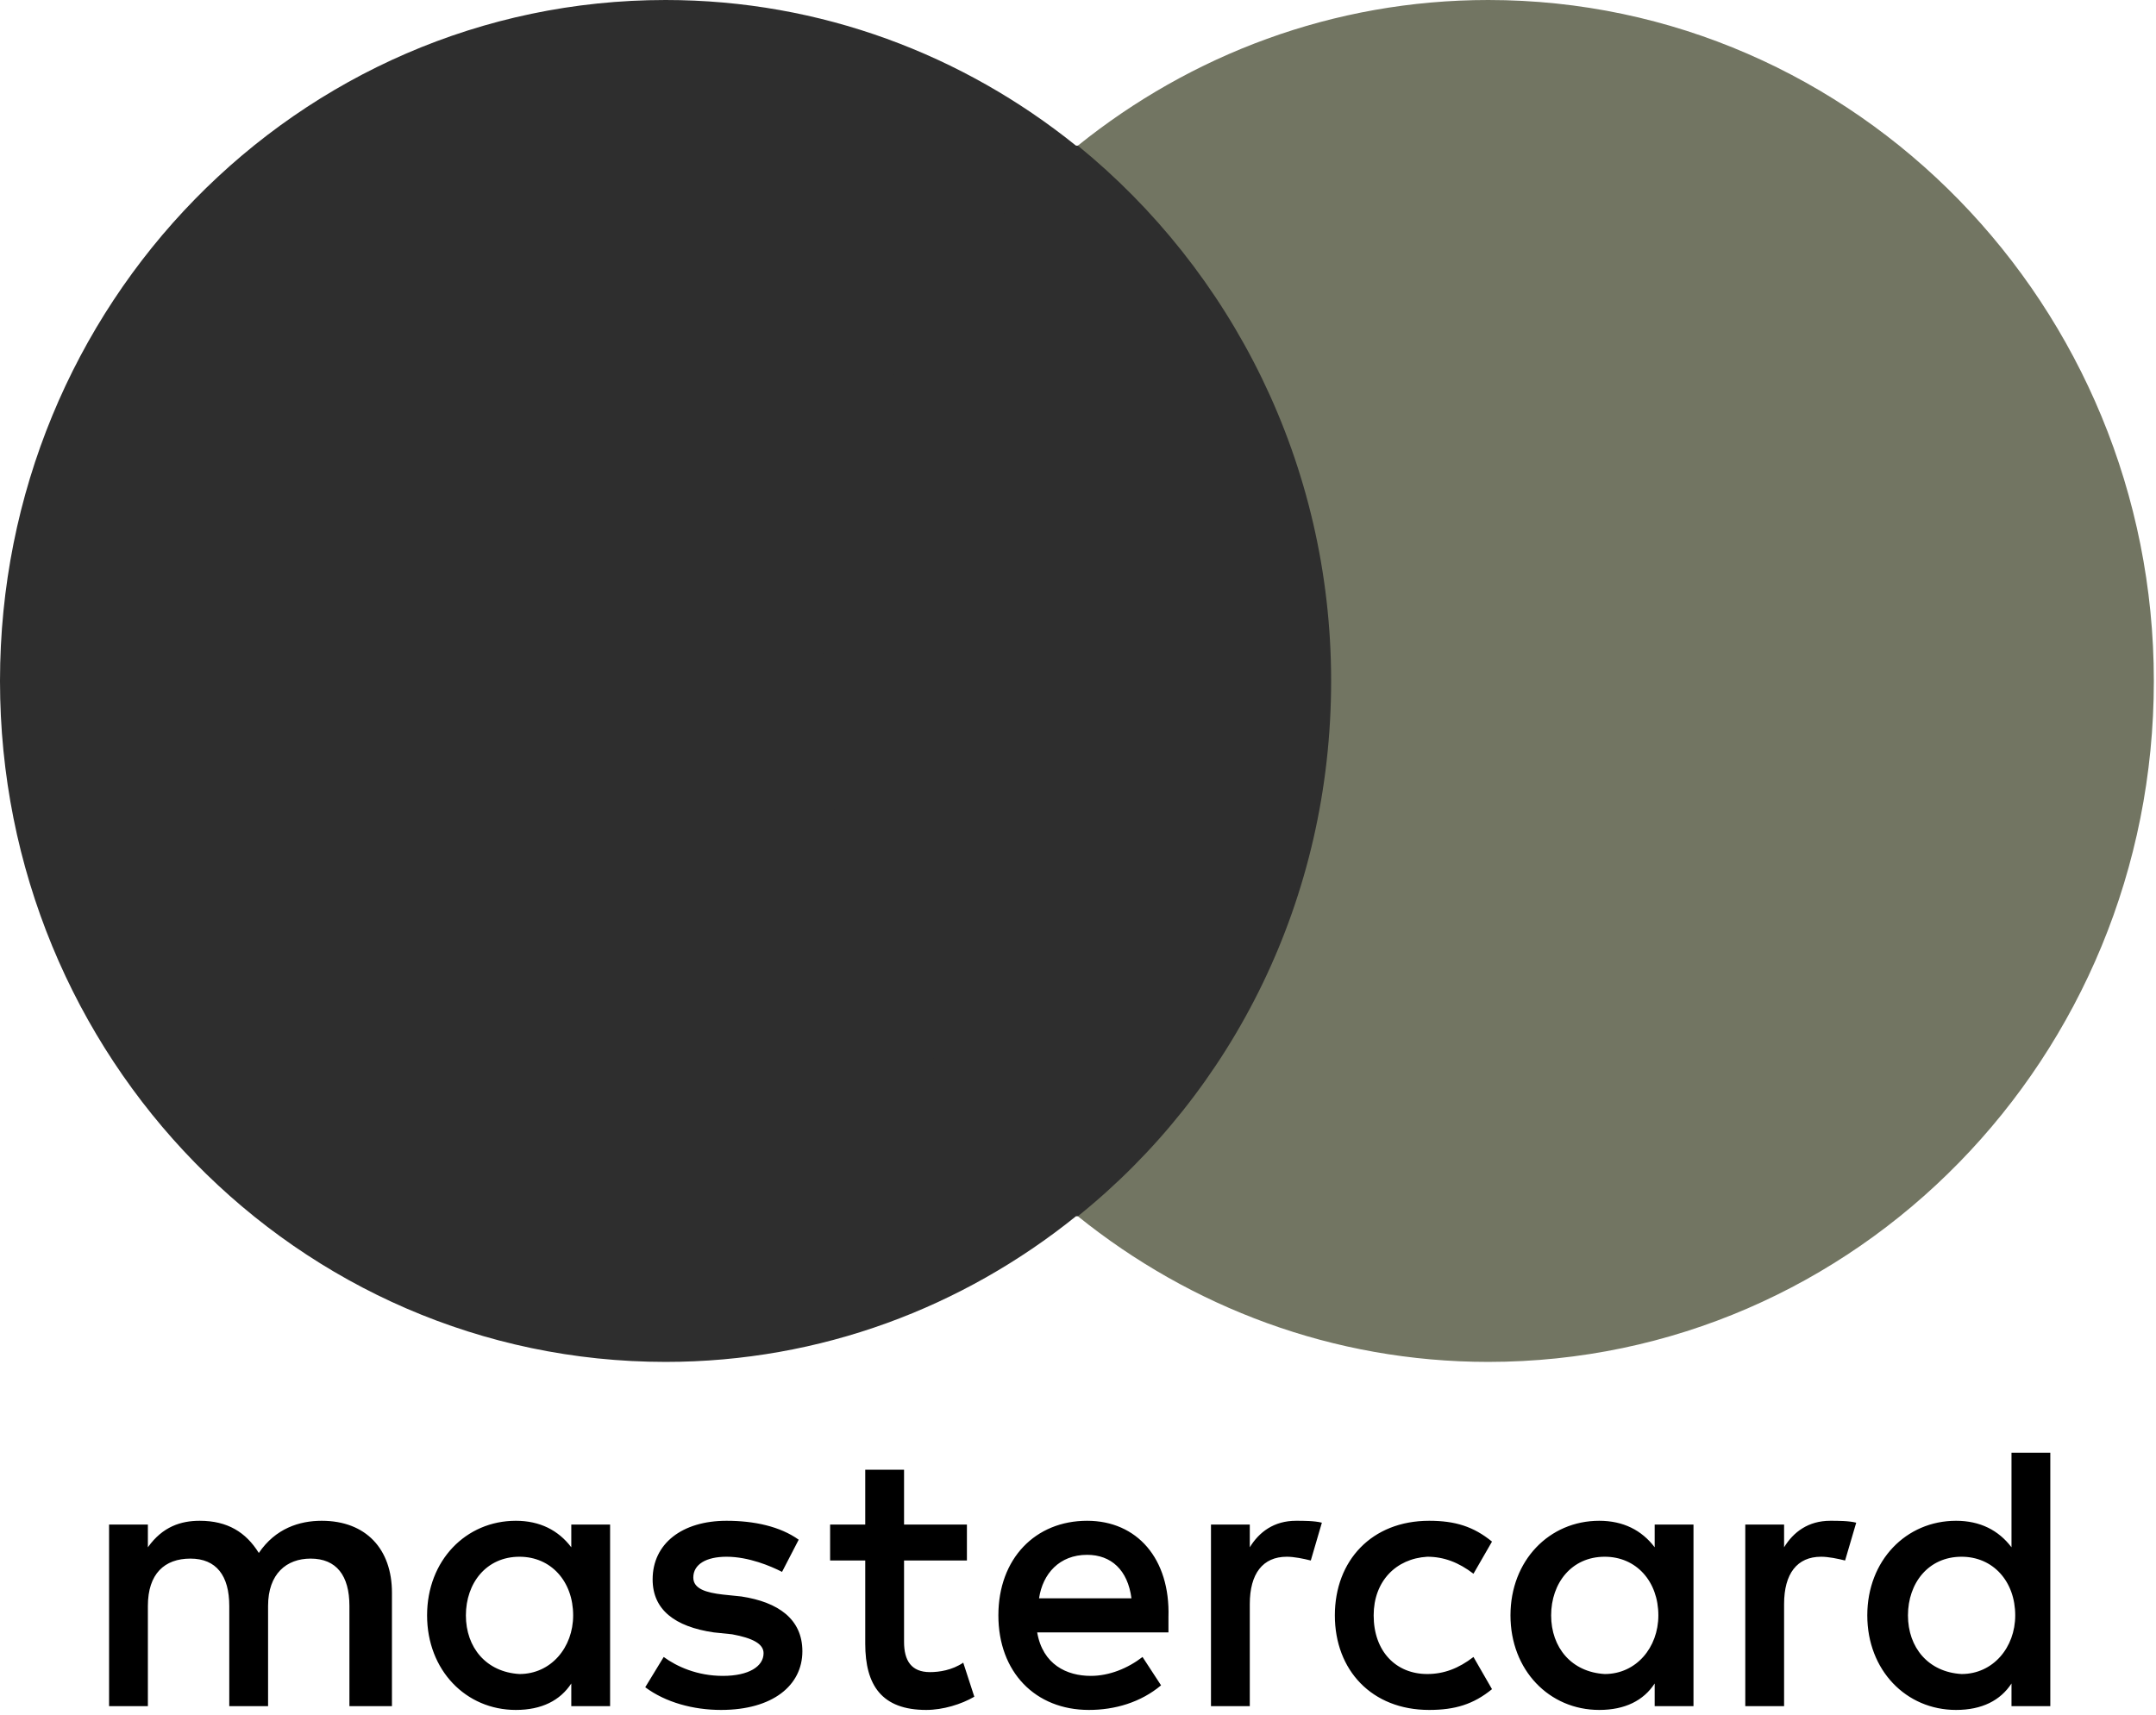 <svg width="44" height="35" viewBox="0 0 44 35" fill="none" xmlns="http://www.w3.org/2000/svg">
<path d="M7.999 34.826V32.51C7.999 31.621 7.471 31.042 6.565 31.042C6.112 31.042 5.622 31.197 5.282 31.699C5.018 31.274 4.641 31.042 4.075 31.042C3.697 31.042 3.32 31.158 3.018 31.583V31.119H2.226V34.826H3.018V32.78C3.018 32.123 3.358 31.814 3.886 31.814C4.414 31.814 4.679 32.162 4.679 32.78V34.826H5.471V32.78C5.471 32.123 5.848 31.814 6.339 31.814C6.867 31.814 7.131 32.162 7.131 32.78V34.826H7.999ZM19.733 31.119H18.45V30H17.658V31.119H16.941V31.853H17.658V33.552C17.658 34.401 17.997 34.903 18.903 34.903C19.243 34.903 19.62 34.788 19.884 34.633L19.658 33.938C19.431 34.092 19.167 34.131 18.979 34.131C18.601 34.131 18.45 33.9 18.45 33.513V31.853H19.733V31.119ZM26.449 31.042C25.997 31.042 25.695 31.274 25.506 31.583V31.119H24.714V34.826H25.506V32.741C25.506 32.123 25.77 31.776 26.261 31.776C26.412 31.776 26.6 31.815 26.751 31.853L26.977 31.081C26.826 31.042 26.6 31.042 26.449 31.042V31.042ZM16.3 31.428C15.922 31.158 15.394 31.042 14.828 31.042C13.923 31.042 13.319 31.506 13.319 32.239C13.319 32.857 13.772 33.204 14.564 33.32L14.941 33.359C15.357 33.436 15.583 33.552 15.583 33.745C15.583 34.015 15.281 34.208 14.753 34.208C14.225 34.208 13.809 34.015 13.545 33.822L13.168 34.44C13.583 34.749 14.149 34.903 14.715 34.903C15.771 34.903 16.375 34.401 16.375 33.706C16.375 33.05 15.885 32.702 15.13 32.587L14.753 32.548C14.413 32.509 14.149 32.432 14.149 32.201C14.149 31.93 14.413 31.776 14.828 31.776C15.281 31.776 15.734 31.969 15.96 32.085L16.3 31.428ZM37.353 31.042C36.901 31.042 36.599 31.274 36.41 31.583V31.119H35.618V34.826H36.41V32.741C36.41 32.123 36.674 31.776 37.165 31.776C37.316 31.776 37.504 31.815 37.655 31.853L37.882 31.081C37.731 31.042 37.505 31.042 37.353 31.042ZM27.242 32.973C27.242 34.092 27.996 34.903 29.166 34.903C29.694 34.903 30.071 34.788 30.449 34.479L30.071 33.822C29.77 34.054 29.468 34.17 29.128 34.17C28.487 34.17 28.034 33.706 28.034 32.973C28.034 32.278 28.487 31.814 29.128 31.776C29.468 31.776 29.77 31.892 30.071 32.123L30.449 31.467C30.071 31.158 29.694 31.042 29.166 31.042C27.996 31.042 27.242 31.853 27.242 32.973ZM34.561 32.973V31.119H33.769V31.583C33.505 31.235 33.128 31.042 32.637 31.042C31.618 31.042 30.826 31.853 30.826 32.973C30.826 34.092 31.618 34.903 32.637 34.903C33.165 34.903 33.543 34.71 33.769 34.363V34.826H34.561V32.973ZM31.656 32.973C31.656 32.316 32.071 31.776 32.75 31.776C33.392 31.776 33.844 32.278 33.844 32.973C33.844 33.629 33.392 34.17 32.75 34.17C32.071 34.131 31.656 33.629 31.656 32.973ZM22.186 31.042C21.129 31.042 20.375 31.814 20.375 32.973C20.375 34.131 21.129 34.903 22.223 34.903C22.752 34.903 23.28 34.749 23.695 34.401L23.317 33.822C23.016 34.054 22.639 34.208 22.261 34.208C21.771 34.208 21.28 33.977 21.167 33.32H23.846V33.011C23.884 31.814 23.204 31.042 22.186 31.042H22.186ZM22.186 31.737C22.676 31.737 23.016 32.046 23.091 32.625H21.205C21.28 32.123 21.62 31.737 22.186 31.737ZM41.843 32.973V29.652H41.051V31.583C40.787 31.235 40.41 31.042 39.919 31.042C38.9 31.042 38.108 31.853 38.108 32.973C38.108 34.092 38.9 34.903 39.919 34.903C40.447 34.903 40.825 34.71 41.051 34.363V34.826H41.843V32.973ZM38.938 32.973C38.938 32.316 39.353 31.776 40.032 31.776C40.674 31.776 41.127 32.278 41.127 32.973C41.127 33.629 40.674 34.17 40.032 34.17C39.353 34.131 38.938 33.629 38.938 32.973ZM12.451 32.973V31.119H11.659V31.583C11.395 31.235 11.017 31.042 10.527 31.042C9.508 31.042 8.716 31.853 8.716 32.973C8.716 34.092 9.508 34.903 10.527 34.903C11.055 34.903 11.432 34.71 11.659 34.363V34.826H12.451V32.973ZM9.508 32.973C9.508 32.316 9.923 31.776 10.602 31.776C11.244 31.776 11.697 32.278 11.697 32.973C11.697 33.629 11.244 34.17 10.602 34.17C9.923 34.131 9.508 33.629 9.508 32.973Z" fill="black"/>
<path d="M16.036 2.973H27.921V24.826H16.036V2.973Z" fill="#2E2E2E"/>
<path d="M16.79 13.9C16.79 9.46 18.828 5.521 21.959 2.973C19.658 1.12 16.753 0 13.583 0C6.075 0 0 6.216 0 13.9C0 21.583 6.075 27.799 13.583 27.799C16.753 27.799 19.658 26.68 21.959 24.826C18.828 22.317 16.79 18.34 16.79 13.9Z" fill="#2E2E2E"/>
<path d="M43.956 13.9C43.956 21.583 37.882 27.799 30.373 27.799C27.204 27.799 24.299 26.68 21.997 24.826C25.166 22.278 27.166 18.34 27.166 13.9C27.166 9.46 25.129 5.521 21.997 2.973C24.299 1.12 27.204 0 30.373 0C37.882 0 43.956 6.255 43.956 13.9H43.956Z" fill="#727562"/>
</svg>
